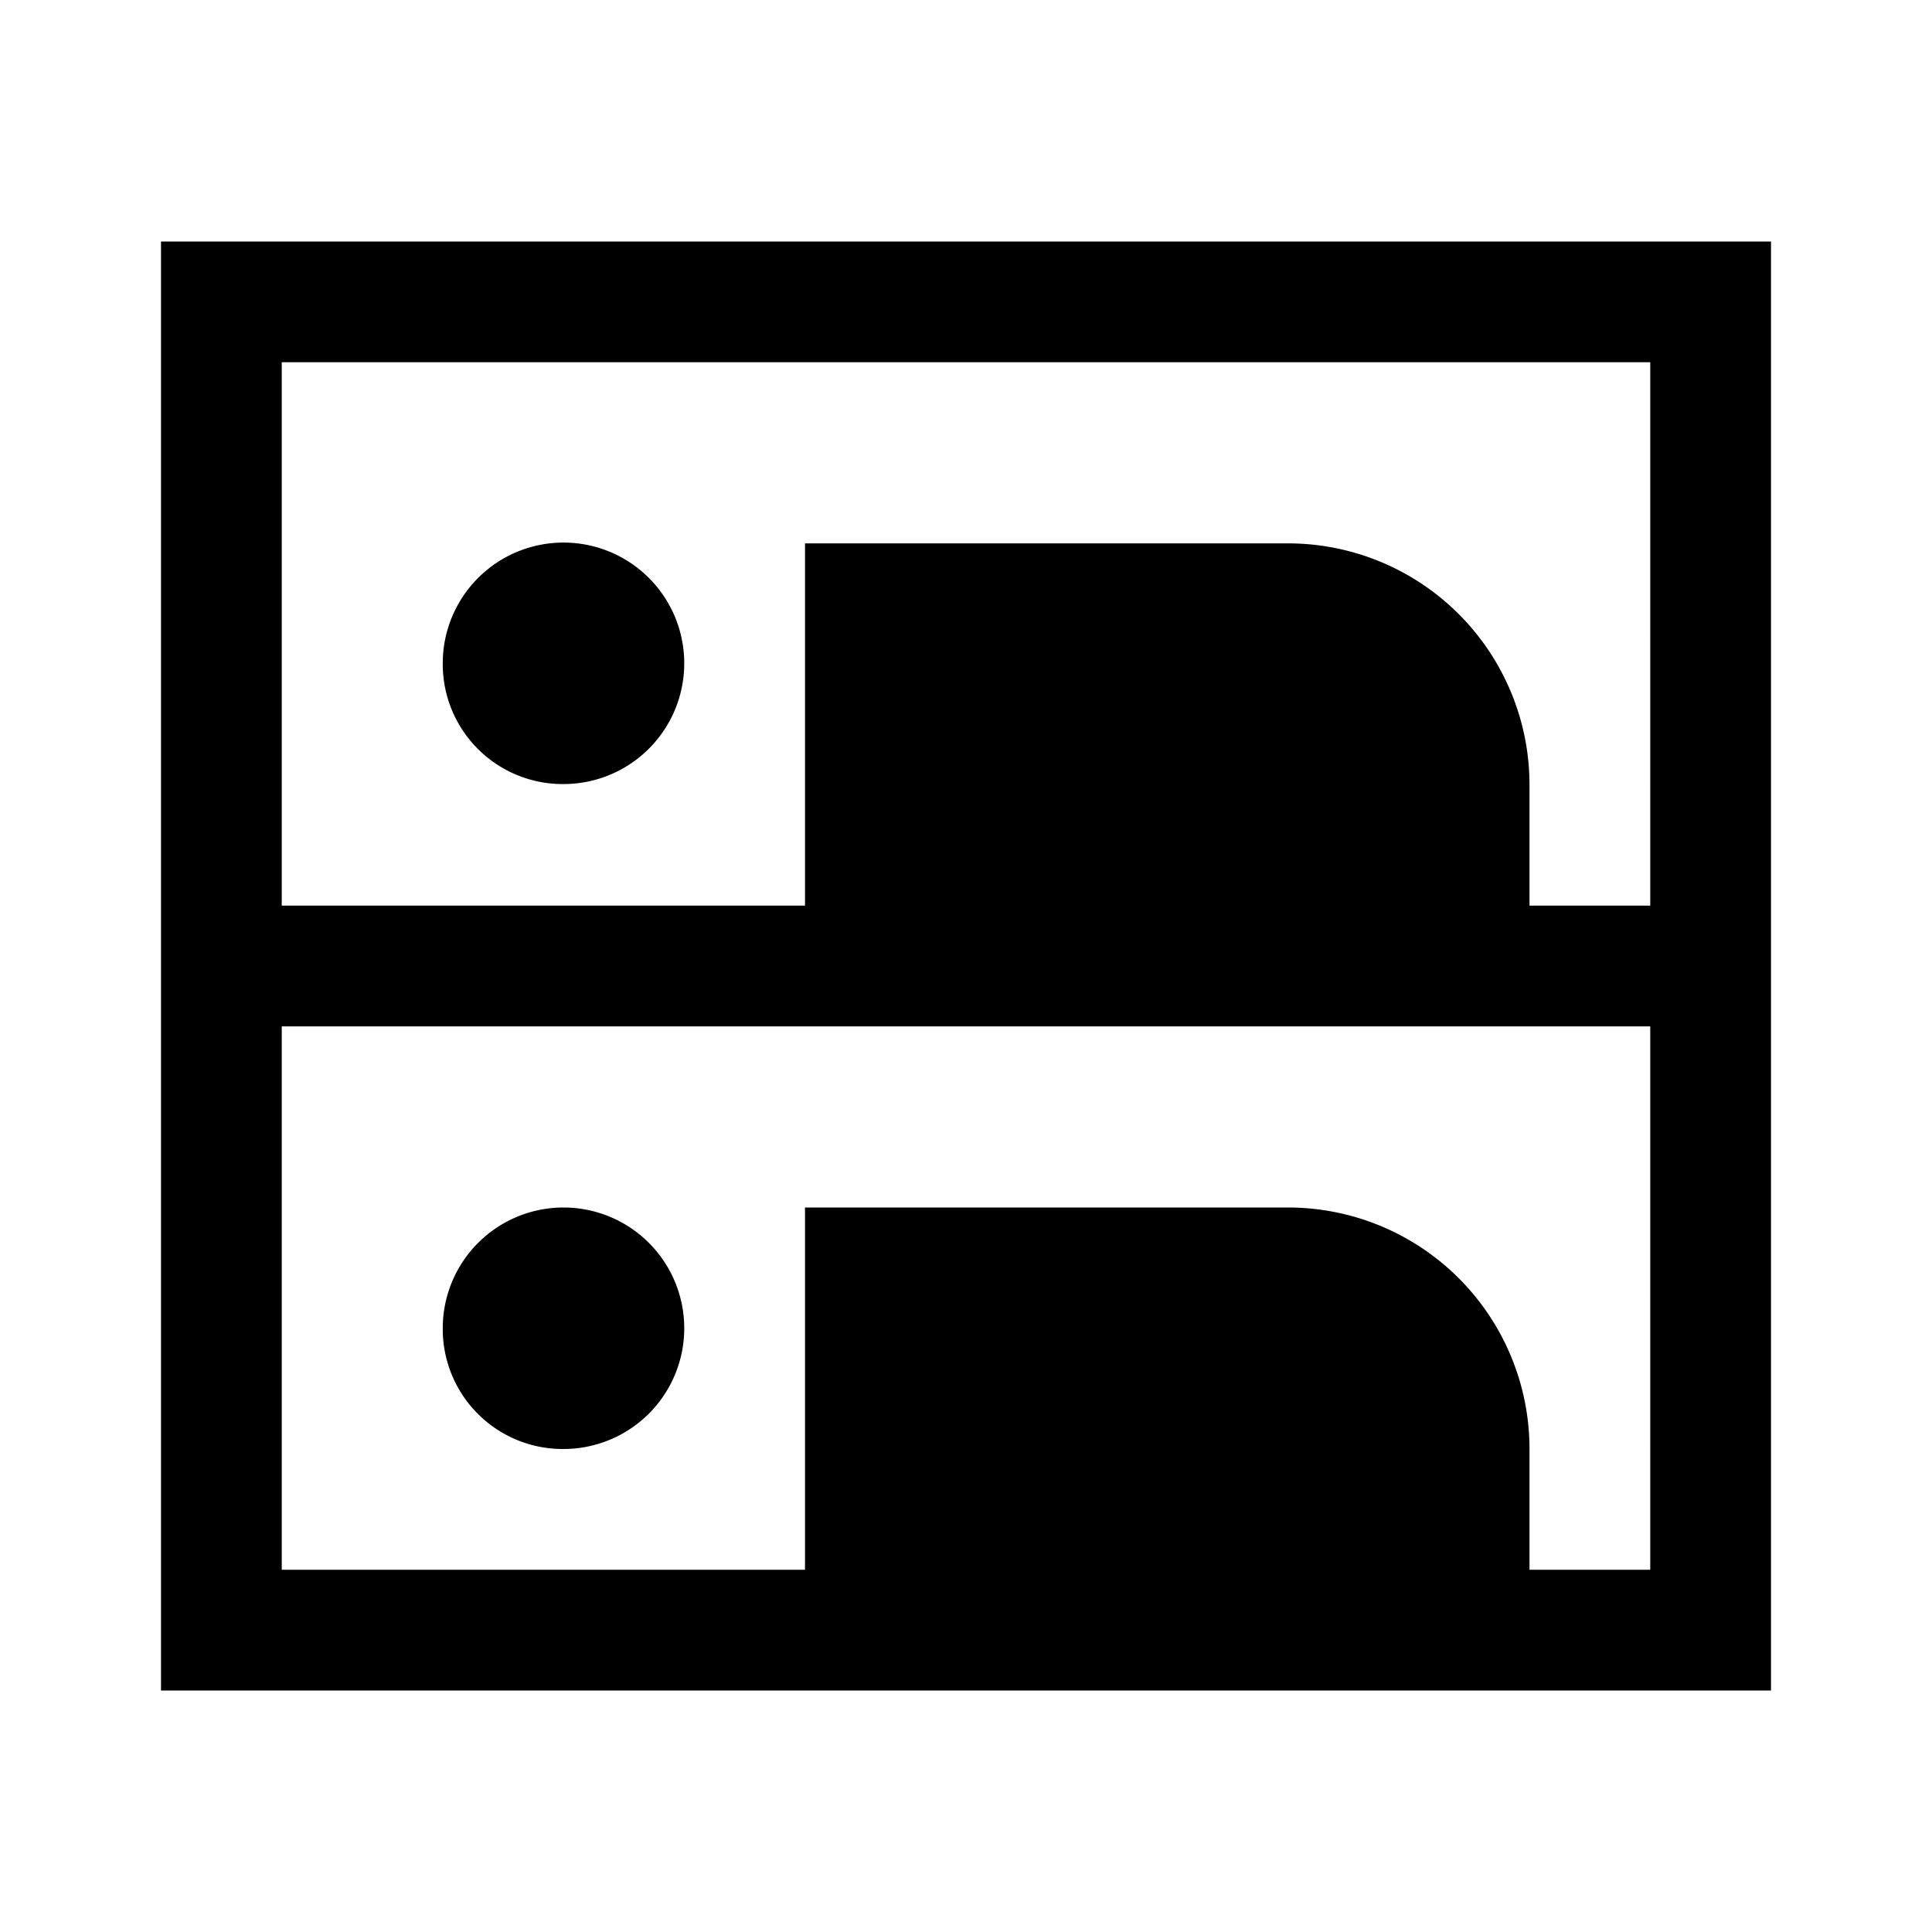 <svg id="Hot_2" data-name="Hot 2" xmlns="http://www.w3.org/2000/svg" viewBox="0 0 24 24"><title>iconoteka_capsule_hotel_m_f</title><path d="M7,18A1.5,1.5,0,1,0,5.5,16.5,1.49,1.49,0,0,0,7,18ZM7,9.74A1.5,1.5,0,1,0,5.5,8.25,1.49,1.49,0,0,0,7,9.74ZM2,3V21H22V3ZM20.5,19.5H19V18a3,3,0,0,0-3-3H10v4.5H3.5V12.75h17Zm0-8.25H19V9.75a3,3,0,0,0-3-3H10v4.5H3.5V4.5h17Z"/></svg>